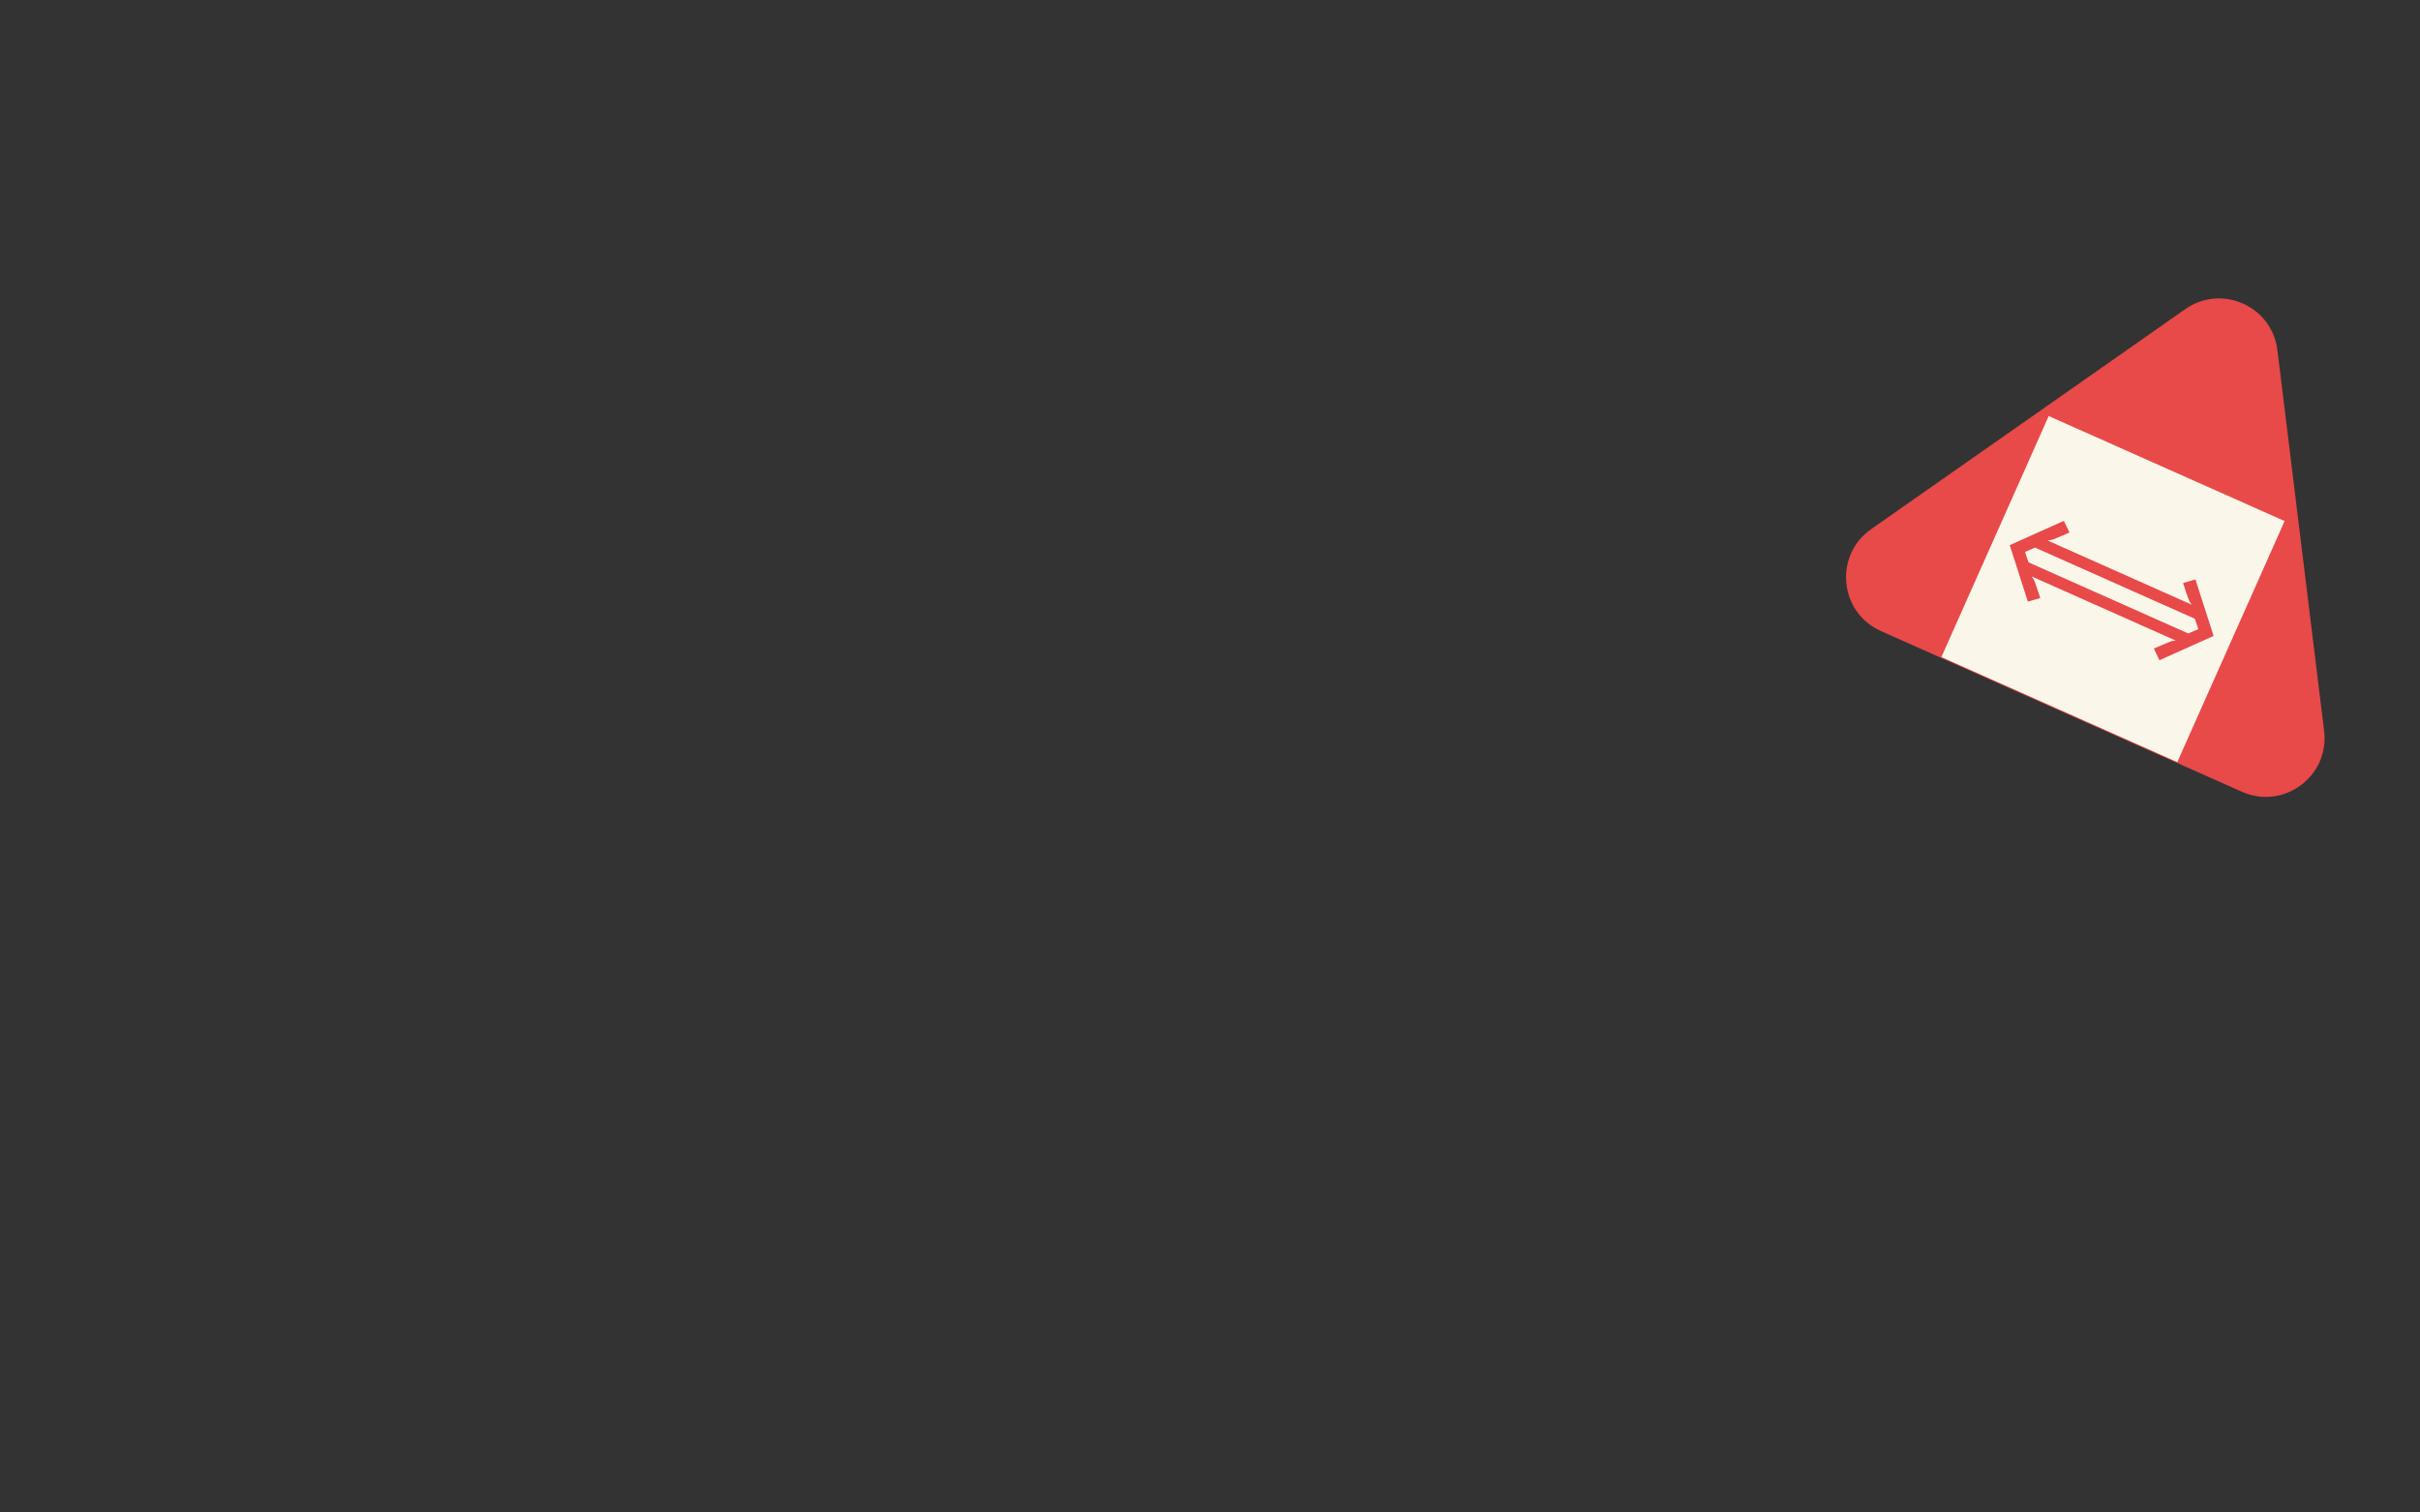 <svg width="1440" height="900" viewBox="0 0 1440 900" fill="none" xmlns="http://www.w3.org/2000/svg">
<rect x="0" y="0" width="1440" height="900" fill="#333333" stroke="none"/>
<g clip-path="url(#clip0_2432_546)">
<path d="M1300.34 183.944C1321.97 168.797 1351.94 182.141 1355.16 208.35L1382.95 434.881C1386.27 461.892 1358.84 482.186 1333.98 471.117L1119.24 375.51C1094.38 364.441 1091.11 330.478 1113.4 314.867L1300.34 183.944Z" fill="#E84949"/>
<rect x="1219.06" y="247.553" width="153.667" height="157" transform="rotate(24 1219.06 247.553)" fill="#FBF6EA"/>
<path d="M1235.99 336.996L1209.04 325L1211.84 318.71L1238.79 330.706L1235.99 336.996ZM1229.28 352.061L1202.34 340.064L1205.14 333.774L1232.08 345.771L1229.28 352.061ZM1228.08 309.935L1231.41 316.863L1224.68 319.771C1223.78 320.179 1222.85 320.557 1221.89 320.904C1220.93 321.252 1219.75 321.501 1218.35 321.653L1210.89 325.868L1204.95 328.436L1207.02 334.565L1208.88 342.929C1209.71 344.046 1210.32 345.078 1210.71 346.024C1211.09 346.971 1211.43 347.926 1211.71 348.89L1214.06 355.844L1206.68 358.001L1195.87 324.391L1228.08 309.935ZM1234.4 336.291L1237.2 330.002L1285.35 351.437L1282.55 357.726L1234.4 336.291ZM1227.7 351.356L1230.5 345.066L1278.64 366.501L1275.84 372.791L1227.7 351.356ZM1280.96 357.021L1283.77 350.732L1310.71 362.728L1307.91 369.018L1280.96 357.021ZM1274.26 372.086L1277.06 365.796L1304 377.793L1301.2 384.082L1274.26 372.086ZM1306.37 344.791L1317.18 378.401L1284.97 392.858L1281.63 385.929L1288.37 383.021C1289.28 382.587 1290.21 382.197 1291.17 381.849C1292.13 381.502 1293.31 381.265 1294.7 381.139L1302.16 376.924L1308.09 374.356L1306.03 368.227L1304.17 359.863C1303.35 358.72 1302.74 357.676 1302.36 356.729C1301.97 355.782 1301.63 354.84 1301.33 353.902L1298.99 346.948L1306.37 344.791Z" fill="#E84949"/>
</g>
<defs>
<clipPath id="clip0_2432_546">
<rect width="1440" height="900" fill="white"/>
</clipPath>
</defs>
</svg>
